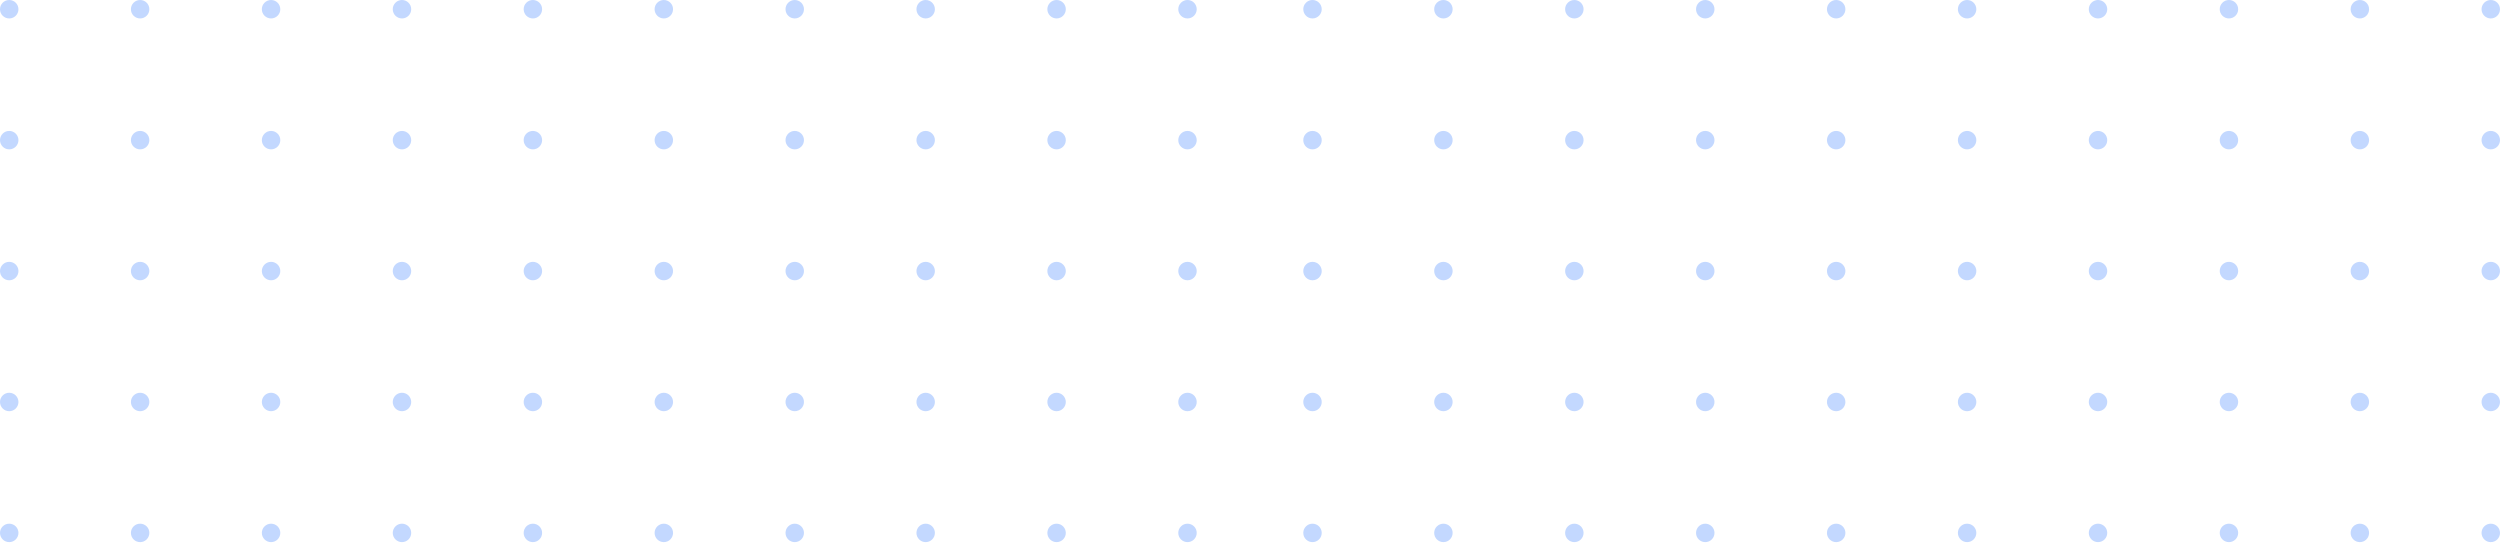 <svg width="610" height="133" viewBox="0 0 610 133" fill="none" xmlns="http://www.w3.org/2000/svg">
<path fill-rule="evenodd" clip-rule="evenodd" d="M0 2.25C0 1.008 1.008 6.86092e-05 2.25 6.86092e-05C3.493 6.86092e-05 4.501 1.008 4.501 2.25C4.501 3.493 3.493 4.501 2.25 4.501C1.008 4.501 0 3.493 0 2.25Z" fill="#377DFF" fill-opacity="0.3"/>
<path fill-rule="evenodd" clip-rule="evenodd" d="M31.942 2.25C31.942 1.008 32.95 6.86092e-05 34.193 6.86092e-05C35.436 6.86092e-05 36.443 1.008 36.443 2.25C36.443 3.493 35.436 4.501 34.193 4.501C32.95 4.501 31.942 3.493 31.942 2.25Z" fill="#377DFF" fill-opacity="0.3"/>
<path fill-rule="evenodd" clip-rule="evenodd" d="M63.89 2.25C63.89 1.008 64.898 6.86092e-05 66.141 6.86092e-05C67.384 6.86092e-05 68.391 1.008 68.391 2.25C68.391 3.493 67.384 4.501 66.141 4.501C64.898 4.501 63.89 3.493 63.89 2.25Z" fill="#377DFF" fill-opacity="0.3"/>
<path fill-rule="evenodd" clip-rule="evenodd" d="M95.833 2.25C95.833 1.008 96.84 6.86092e-05 98.083 6.86092e-05C99.326 6.86092e-05 100.334 1.008 100.334 2.25C100.334 3.493 99.326 4.501 98.083 4.501C96.84 4.501 95.833 3.493 95.833 2.25Z" fill="#377DFF" fill-opacity="0.3"/>
<path fill-rule="evenodd" clip-rule="evenodd" d="M127.775 2.25C127.775 1.008 128.783 6.86092e-05 130.026 6.86092e-05C131.269 6.86092e-05 132.276 1.008 132.276 2.25C132.276 3.493 131.269 4.501 130.026 4.501C128.783 4.501 127.775 3.493 127.775 2.25Z" fill="#377DFF" fill-opacity="0.3"/>
<path fill-rule="evenodd" clip-rule="evenodd" d="M159.723 2.25C159.723 1.008 160.731 6.86092e-05 161.974 6.86092e-05C163.216 6.86092e-05 164.224 1.008 164.224 2.25C164.224 3.493 163.216 4.501 161.974 4.501C160.731 4.501 159.723 3.493 159.723 2.25Z" fill="#377DFF" fill-opacity="0.3"/>
<path fill-rule="evenodd" clip-rule="evenodd" d="M191.666 2.25C191.666 1.008 192.673 6.86092e-05 193.916 6.86092e-05C195.159 6.86092e-05 196.167 1.008 196.167 2.25C196.167 3.493 195.159 4.501 193.916 4.501C192.673 4.501 191.666 3.493 191.666 2.25Z" fill="#377DFF" fill-opacity="0.3"/>
<path fill-rule="evenodd" clip-rule="evenodd" d="M223.614 2.25C223.614 1.008 224.621 6.86092e-05 225.864 6.86092e-05C227.107 6.86092e-05 228.114 1.008 228.114 2.25C228.114 3.493 227.107 4.501 225.864 4.501C224.621 4.501 223.614 3.493 223.614 2.25Z" fill="#377DFF" fill-opacity="0.3"/>
<path fill-rule="evenodd" clip-rule="evenodd" d="M255.556 2.25C255.556 1.008 256.564 6.86092e-05 257.806 6.86092e-05C259.049 6.86092e-05 260.057 1.008 260.057 2.25C260.057 3.493 259.049 4.501 257.806 4.501C256.564 4.501 255.556 3.493 255.556 2.25Z" fill="#377DFF" fill-opacity="0.3"/>
<path fill-rule="evenodd" clip-rule="evenodd" d="M287.499 2.25C287.499 1.008 288.506 6.86092e-05 289.749 6.86092e-05C290.992 6.86092e-05 291.999 1.008 291.999 2.25C291.999 3.493 290.992 4.501 289.749 4.501C288.506 4.501 287.499 3.493 287.499 2.25Z" fill="#377DFF" fill-opacity="0.3"/>
<path fill-rule="evenodd" clip-rule="evenodd" d="M0 34.195C0 32.952 1.008 31.945 2.25 31.945C3.493 31.945 4.501 32.952 4.501 34.195C4.501 35.438 3.493 36.446 2.25 36.446C1.008 36.446 0 35.438 0 34.195Z" fill="#377DFF" fill-opacity="0.3"/>
<path fill-rule="evenodd" clip-rule="evenodd" d="M31.942 34.195C31.942 32.952 32.95 31.945 34.193 31.945C35.436 31.945 36.443 32.952 36.443 34.195C36.443 35.438 35.436 36.446 34.193 36.446C32.95 36.446 31.942 35.438 31.942 34.195Z" fill="#377DFF" fill-opacity="0.3"/>
<path fill-rule="evenodd" clip-rule="evenodd" d="M63.89 34.195C63.89 32.952 64.898 31.945 66.141 31.945C67.384 31.945 68.391 32.952 68.391 34.195C68.391 35.438 67.384 36.446 66.141 36.446C64.898 36.446 63.89 35.438 63.89 34.195Z" fill="#377DFF" fill-opacity="0.3"/>
<path fill-rule="evenodd" clip-rule="evenodd" d="M95.833 34.195C95.833 32.952 96.84 31.945 98.083 31.945C99.326 31.945 100.334 32.952 100.334 34.195C100.334 35.438 99.326 36.446 98.083 36.446C96.84 36.446 95.833 35.438 95.833 34.195Z" fill="#377DFF" fill-opacity="0.3"/>
<path fill-rule="evenodd" clip-rule="evenodd" d="M127.775 34.195C127.775 32.952 128.783 31.945 130.026 31.945C131.269 31.945 132.276 32.952 132.276 34.195C132.276 35.438 131.269 36.446 130.026 36.446C128.783 36.446 127.775 35.438 127.775 34.195Z" fill="#377DFF" fill-opacity="0.3"/>
<path fill-rule="evenodd" clip-rule="evenodd" d="M159.723 34.195C159.723 32.952 160.731 31.945 161.974 31.945C163.216 31.945 164.224 32.952 164.224 34.195C164.224 35.438 163.216 36.446 161.974 36.446C160.731 36.446 159.723 35.438 159.723 34.195Z" fill="#377DFF" fill-opacity="0.3"/>
<path fill-rule="evenodd" clip-rule="evenodd" d="M191.666 34.195C191.666 32.952 192.673 31.945 193.916 31.945C195.159 31.945 196.167 32.952 196.167 34.195C196.167 35.438 195.159 36.446 193.916 36.446C192.673 36.446 191.666 35.438 191.666 34.195Z" fill="#377DFF" fill-opacity="0.3"/>
<path fill-rule="evenodd" clip-rule="evenodd" d="M223.614 34.195C223.614 32.952 224.621 31.945 225.864 31.945C227.107 31.945 228.114 32.952 228.114 34.195C228.114 35.438 227.107 36.446 225.864 36.446C224.621 36.446 223.614 35.438 223.614 34.195Z" fill="#377DFF" fill-opacity="0.3"/>
<path fill-rule="evenodd" clip-rule="evenodd" d="M255.556 34.195C255.556 32.952 256.564 31.945 257.806 31.945C259.049 31.945 260.057 32.952 260.057 34.195C260.057 35.438 259.049 36.446 257.806 36.446C256.564 36.446 255.556 35.438 255.556 34.195Z" fill="#377DFF" fill-opacity="0.3"/>
<path fill-rule="evenodd" clip-rule="evenodd" d="M287.499 34.195C287.499 32.952 288.506 31.945 289.749 31.945C290.992 31.945 291.999 32.952 291.999 34.195C291.999 35.438 290.992 36.446 289.749 36.446C288.506 36.446 287.499 35.438 287.499 34.195Z" fill="#377DFF" fill-opacity="0.3"/>
<path fill-rule="evenodd" clip-rule="evenodd" d="M0 66.139C0 64.897 1.008 63.889 2.25 63.889C3.493 63.889 4.501 64.897 4.501 66.139C4.501 67.382 3.493 68.39 2.25 68.39C1.008 68.39 0 67.382 0 66.139Z" fill="#377DFF" fill-opacity="0.3"/>
<path fill-rule="evenodd" clip-rule="evenodd" d="M31.942 66.139C31.942 64.897 32.95 63.889 34.193 63.889C35.436 63.889 36.443 64.897 36.443 66.139C36.443 67.382 35.436 68.39 34.193 68.39C32.95 68.39 31.942 67.382 31.942 66.139Z" fill="#377DFF" fill-opacity="0.3"/>
<path fill-rule="evenodd" clip-rule="evenodd" d="M63.89 66.139C63.89 64.897 64.898 63.889 66.141 63.889C67.384 63.889 68.391 64.897 68.391 66.139C68.391 67.382 67.384 68.39 66.141 68.39C64.898 68.39 63.89 67.382 63.89 66.139Z" fill="#377DFF" fill-opacity="0.3"/>
<path fill-rule="evenodd" clip-rule="evenodd" d="M95.833 66.139C95.833 64.897 96.84 63.889 98.083 63.889C99.326 63.889 100.334 64.897 100.334 66.139C100.334 67.382 99.326 68.39 98.083 68.39C96.84 68.39 95.833 67.382 95.833 66.139Z" fill="#377DFF" fill-opacity="0.3"/>
<path fill-rule="evenodd" clip-rule="evenodd" d="M127.775 66.139C127.775 64.897 128.783 63.889 130.026 63.889C131.269 63.889 132.276 64.897 132.276 66.139C132.276 67.382 131.269 68.39 130.026 68.39C128.783 68.39 127.775 67.382 127.775 66.139Z" fill="#377DFF" fill-opacity="0.3"/>
<path fill-rule="evenodd" clip-rule="evenodd" d="M159.723 66.139C159.723 64.897 160.731 63.889 161.974 63.889C163.216 63.889 164.224 64.897 164.224 66.139C164.224 67.382 163.216 68.39 161.974 68.39C160.731 68.39 159.723 67.382 159.723 66.139Z" fill="#377DFF" fill-opacity="0.3"/>
<path fill-rule="evenodd" clip-rule="evenodd" d="M191.666 66.139C191.666 64.897 192.673 63.889 193.916 63.889C195.159 63.889 196.167 64.897 196.167 66.139C196.167 67.382 195.159 68.39 193.916 68.39C192.673 68.39 191.666 67.382 191.666 66.139Z" fill="#377DFF" fill-opacity="0.3"/>
<path fill-rule="evenodd" clip-rule="evenodd" d="M223.614 66.139C223.614 64.897 224.621 63.889 225.864 63.889C227.107 63.889 228.114 64.897 228.114 66.139C228.114 67.382 227.107 68.39 225.864 68.39C224.621 68.39 223.614 67.382 223.614 66.139Z" fill="#377DFF" fill-opacity="0.3"/>
<path fill-rule="evenodd" clip-rule="evenodd" d="M255.556 66.139C255.556 64.897 256.564 63.889 257.806 63.889C259.049 63.889 260.057 64.897 260.057 66.139C260.057 67.382 259.049 68.39 257.806 68.39C256.564 68.39 255.556 67.382 255.556 66.139Z" fill="#377DFF" fill-opacity="0.3"/>
<path fill-rule="evenodd" clip-rule="evenodd" d="M287.499 66.139C287.499 64.897 288.506 63.889 289.749 63.889C290.992 63.889 291.999 64.897 291.999 66.139C291.999 67.382 290.992 68.39 289.749 68.39C288.506 68.39 287.499 67.382 287.499 66.139Z" fill="#377DFF" fill-opacity="0.3"/>
<path fill-rule="evenodd" clip-rule="evenodd" d="M0 98.084C0 96.841 1.008 95.833 2.25 95.833C3.493 95.833 4.501 96.841 4.501 98.084C4.501 99.326 3.493 100.334 2.25 100.334C1.008 100.334 0 99.326 0 98.084Z" fill="#377DFF" fill-opacity="0.3"/>
<path fill-rule="evenodd" clip-rule="evenodd" d="M31.942 98.084C31.942 96.841 32.95 95.833 34.193 95.833C35.436 95.833 36.443 96.841 36.443 98.084C36.443 99.326 35.436 100.334 34.193 100.334C32.95 100.334 31.942 99.326 31.942 98.084Z" fill="#377DFF" fill-opacity="0.3"/>
<path fill-rule="evenodd" clip-rule="evenodd" d="M63.89 98.084C63.89 96.841 64.898 95.833 66.141 95.833C67.384 95.833 68.391 96.841 68.391 98.084C68.391 99.326 67.384 100.334 66.141 100.334C64.898 100.334 63.89 99.326 63.89 98.084Z" fill="#377DFF" fill-opacity="0.3"/>
<path fill-rule="evenodd" clip-rule="evenodd" d="M95.833 98.084C95.833 96.841 96.84 95.833 98.083 95.833C99.326 95.833 100.334 96.841 100.334 98.084C100.334 99.326 99.326 100.334 98.083 100.334C96.84 100.334 95.833 99.326 95.833 98.084Z" fill="#377DFF" fill-opacity="0.3"/>
<path fill-rule="evenodd" clip-rule="evenodd" d="M127.775 98.084C127.775 96.841 128.783 95.833 130.026 95.833C131.269 95.833 132.276 96.841 132.276 98.084C132.276 99.326 131.269 100.334 130.026 100.334C128.783 100.334 127.775 99.326 127.775 98.084Z" fill="#377DFF" fill-opacity="0.3"/>
<path fill-rule="evenodd" clip-rule="evenodd" d="M159.723 98.084C159.723 96.841 160.731 95.833 161.974 95.833C163.216 95.833 164.224 96.841 164.224 98.084C164.224 99.326 163.216 100.334 161.974 100.334C160.731 100.334 159.723 99.326 159.723 98.084Z" fill="#377DFF" fill-opacity="0.3"/>
<path fill-rule="evenodd" clip-rule="evenodd" d="M191.666 98.084C191.666 96.841 192.673 95.833 193.916 95.833C195.159 95.833 196.167 96.841 196.167 98.084C196.167 99.326 195.159 100.334 193.916 100.334C192.673 100.334 191.666 99.326 191.666 98.084Z" fill="#377DFF" fill-opacity="0.3"/>
<path fill-rule="evenodd" clip-rule="evenodd" d="M223.614 98.084C223.614 96.841 224.621 95.833 225.864 95.833C227.107 95.833 228.114 96.841 228.114 98.084C228.114 99.326 227.107 100.334 225.864 100.334C224.621 100.334 223.614 99.326 223.614 98.084Z" fill="#377DFF" fill-opacity="0.3"/>
<path fill-rule="evenodd" clip-rule="evenodd" d="M255.556 98.084C255.556 96.841 256.564 95.833 257.806 95.833C259.049 95.833 260.057 96.841 260.057 98.084C260.057 99.326 259.049 100.334 257.806 100.334C256.564 100.334 255.556 99.326 255.556 98.084Z" fill="#377DFF" fill-opacity="0.3"/>
<path fill-rule="evenodd" clip-rule="evenodd" d="M287.499 98.084C287.499 96.841 288.506 95.833 289.749 95.833C290.992 95.833 291.999 96.841 291.999 98.084C291.999 99.326 290.992 100.334 289.749 100.334C288.506 100.334 287.499 99.326 287.499 98.084Z" fill="#377DFF" fill-opacity="0.3"/>
<path fill-rule="evenodd" clip-rule="evenodd" d="M0 130.028C0 128.785 1.008 127.778 2.25 127.778C3.493 127.778 4.501 128.785 4.501 130.028C4.501 131.271 3.493 132.278 2.25 132.278C1.008 132.278 0 131.271 0 130.028Z" fill="#377DFF" fill-opacity="0.3"/>
<path fill-rule="evenodd" clip-rule="evenodd" d="M31.942 130.028C31.942 128.785 32.95 127.778 34.193 127.778C35.436 127.778 36.443 128.785 36.443 130.028C36.443 131.271 35.436 132.278 34.193 132.278C32.95 132.278 31.942 131.271 31.942 130.028Z" fill="#377DFF" fill-opacity="0.3"/>
<path fill-rule="evenodd" clip-rule="evenodd" d="M63.89 130.028C63.89 128.785 64.898 127.778 66.141 127.778C67.384 127.778 68.391 128.785 68.391 130.028C68.391 131.271 67.384 132.278 66.141 132.278C64.898 132.278 63.89 131.271 63.89 130.028Z" fill="#377DFF" fill-opacity="0.3"/>
<path fill-rule="evenodd" clip-rule="evenodd" d="M95.833 130.028C95.833 128.785 96.84 127.778 98.083 127.778C99.326 127.778 100.334 128.785 100.334 130.028C100.334 131.271 99.326 132.278 98.083 132.278C96.84 132.278 95.833 131.271 95.833 130.028Z" fill="#377DFF" fill-opacity="0.3"/>
<path fill-rule="evenodd" clip-rule="evenodd" d="M127.775 130.028C127.775 128.785 128.783 127.778 130.026 127.778C131.269 127.778 132.276 128.785 132.276 130.028C132.276 131.271 131.269 132.278 130.026 132.278C128.783 132.278 127.775 131.271 127.775 130.028Z" fill="#377DFF" fill-opacity="0.3"/>
<path fill-rule="evenodd" clip-rule="evenodd" d="M159.723 130.028C159.723 128.785 160.731 127.778 161.974 127.778C163.216 127.778 164.224 128.785 164.224 130.028C164.224 131.271 163.216 132.278 161.974 132.278C160.731 132.278 159.723 131.271 159.723 130.028Z" fill="#377DFF" fill-opacity="0.3"/>
<path fill-rule="evenodd" clip-rule="evenodd" d="M191.666 130.028C191.666 128.785 192.673 127.778 193.916 127.778C195.159 127.778 196.167 128.785 196.167 130.028C196.167 131.271 195.159 132.278 193.916 132.278C192.673 132.278 191.666 131.271 191.666 130.028Z" fill="#377DFF" fill-opacity="0.3"/>
<path fill-rule="evenodd" clip-rule="evenodd" d="M223.614 130.028C223.614 128.785 224.621 127.778 225.864 127.778C227.107 127.778 228.114 128.785 228.114 130.028C228.114 131.271 227.107 132.278 225.864 132.278C224.621 132.278 223.614 131.271 223.614 130.028Z" fill="#377DFF" fill-opacity="0.3"/>
<path fill-rule="evenodd" clip-rule="evenodd" d="M255.556 130.028C255.556 128.785 256.564 127.778 257.806 127.778C259.049 127.778 260.057 128.785 260.057 130.028C260.057 131.271 259.049 132.278 257.806 132.278C256.564 132.278 255.556 131.271 255.556 130.028Z" fill="#377DFF" fill-opacity="0.3"/>
<path fill-rule="evenodd" clip-rule="evenodd" d="M287.499 130.028C287.499 128.785 288.506 127.778 289.749 127.778C290.992 127.778 291.999 128.785 291.999 130.028C291.999 131.271 290.992 132.278 289.749 132.278C288.506 132.278 287.499 131.271 287.499 130.028Z" fill="#377DFF" fill-opacity="0.3"/>
<path fill-rule="evenodd" clip-rule="evenodd" d="M318 2.25C318 1.008 319.008 6.86092e-05 320.25 6.86092e-05C321.493 6.86092e-05 322.501 1.008 322.501 2.25C322.501 3.493 321.493 4.501 320.25 4.501C319.008 4.501 318 3.493 318 2.25Z" fill="#377DFF" fill-opacity="0.3"/>
<path fill-rule="evenodd" clip-rule="evenodd" d="M349.942 2.25C349.942 1.008 350.95 6.86092e-05 352.193 6.86092e-05C353.436 6.86092e-05 354.443 1.008 354.443 2.25C354.443 3.493 353.436 4.501 352.193 4.501C350.95 4.501 349.942 3.493 349.942 2.25Z" fill="#377DFF" fill-opacity="0.3"/>
<path fill-rule="evenodd" clip-rule="evenodd" d="M381.89 2.25C381.89 1.008 382.898 6.86092e-05 384.141 6.86092e-05C385.384 6.86092e-05 386.391 1.008 386.391 2.25C386.391 3.493 385.384 4.501 384.141 4.501C382.898 4.501 381.89 3.493 381.89 2.25Z" fill="#377DFF" fill-opacity="0.3"/>
<path fill-rule="evenodd" clip-rule="evenodd" d="M413.833 2.25C413.833 1.008 414.84 6.86092e-05 416.083 6.86092e-05C417.326 6.86092e-05 418.334 1.008 418.334 2.25C418.334 3.493 417.326 4.501 416.083 4.501C414.84 4.501 413.833 3.493 413.833 2.25Z" fill="#377DFF" fill-opacity="0.3"/>
<path fill-rule="evenodd" clip-rule="evenodd" d="M445.775 2.25C445.775 1.008 446.783 6.86092e-05 448.026 6.86092e-05C449.269 6.86092e-05 450.276 1.008 450.276 2.25C450.276 3.493 449.269 4.501 448.026 4.501C446.783 4.501 445.775 3.493 445.775 2.25Z" fill="#377DFF" fill-opacity="0.3"/>
<path fill-rule="evenodd" clip-rule="evenodd" d="M477.723 2.25C477.723 1.008 478.731 6.86092e-05 479.974 6.86092e-05C481.216 6.86092e-05 482.224 1.008 482.224 2.25C482.224 3.493 481.216 4.501 479.974 4.501C478.731 4.501 477.723 3.493 477.723 2.25Z" fill="#377DFF" fill-opacity="0.3"/>
<path fill-rule="evenodd" clip-rule="evenodd" d="M509.666 2.25C509.666 1.008 510.673 6.86092e-05 511.916 6.86092e-05C513.159 6.86092e-05 514.167 1.008 514.167 2.25C514.167 3.493 513.159 4.501 511.916 4.501C510.673 4.501 509.666 3.493 509.666 2.25Z" fill="#377DFF" fill-opacity="0.3"/>
<path fill-rule="evenodd" clip-rule="evenodd" d="M541.614 2.25C541.614 1.008 542.621 6.86092e-05 543.864 6.86092e-05C545.107 6.86092e-05 546.114 1.008 546.114 2.25C546.114 3.493 545.107 4.501 543.864 4.501C542.621 4.501 541.614 3.493 541.614 2.25Z" fill="#377DFF" fill-opacity="0.3"/>
<path fill-rule="evenodd" clip-rule="evenodd" d="M573.556 2.25C573.556 1.008 574.564 6.86092e-05 575.806 6.86092e-05C577.049 6.86092e-05 578.057 1.008 578.057 2.25C578.057 3.493 577.049 4.501 575.806 4.501C574.564 4.501 573.556 3.493 573.556 2.25Z" fill="#377DFF" fill-opacity="0.3"/>
<path fill-rule="evenodd" clip-rule="evenodd" d="M605.499 2.25C605.499 1.008 606.506 6.86092e-05 607.749 6.86092e-05C608.992 6.86092e-05 609.999 1.008 609.999 2.25C609.999 3.493 608.992 4.501 607.749 4.501C606.506 4.501 605.499 3.493 605.499 2.25Z" fill="#377DFF" fill-opacity="0.3"/>
<path fill-rule="evenodd" clip-rule="evenodd" d="M318 34.195C318 32.952 319.008 31.945 320.25 31.945C321.493 31.945 322.501 32.952 322.501 34.195C322.501 35.438 321.493 36.446 320.25 36.446C319.008 36.446 318 35.438 318 34.195Z" fill="#377DFF" fill-opacity="0.3"/>
<path fill-rule="evenodd" clip-rule="evenodd" d="M349.942 34.195C349.942 32.952 350.95 31.945 352.193 31.945C353.436 31.945 354.443 32.952 354.443 34.195C354.443 35.438 353.436 36.446 352.193 36.446C350.95 36.446 349.942 35.438 349.942 34.195Z" fill="#377DFF" fill-opacity="0.3"/>
<path fill-rule="evenodd" clip-rule="evenodd" d="M381.89 34.195C381.89 32.952 382.898 31.945 384.141 31.945C385.384 31.945 386.391 32.952 386.391 34.195C386.391 35.438 385.384 36.446 384.141 36.446C382.898 36.446 381.89 35.438 381.89 34.195Z" fill="#377DFF" fill-opacity="0.3"/>
<path fill-rule="evenodd" clip-rule="evenodd" d="M413.833 34.195C413.833 32.952 414.84 31.945 416.083 31.945C417.326 31.945 418.334 32.952 418.334 34.195C418.334 35.438 417.326 36.446 416.083 36.446C414.84 36.446 413.833 35.438 413.833 34.195Z" fill="#377DFF" fill-opacity="0.3"/>
<path fill-rule="evenodd" clip-rule="evenodd" d="M445.775 34.195C445.775 32.952 446.783 31.945 448.026 31.945C449.269 31.945 450.276 32.952 450.276 34.195C450.276 35.438 449.269 36.446 448.026 36.446C446.783 36.446 445.775 35.438 445.775 34.195Z" fill="#377DFF" fill-opacity="0.3"/>
<path fill-rule="evenodd" clip-rule="evenodd" d="M477.723 34.195C477.723 32.952 478.731 31.945 479.974 31.945C481.216 31.945 482.224 32.952 482.224 34.195C482.224 35.438 481.216 36.446 479.974 36.446C478.731 36.446 477.723 35.438 477.723 34.195Z" fill="#377DFF" fill-opacity="0.3"/>
<path fill-rule="evenodd" clip-rule="evenodd" d="M509.666 34.195C509.666 32.952 510.673 31.945 511.916 31.945C513.159 31.945 514.167 32.952 514.167 34.195C514.167 35.438 513.159 36.446 511.916 36.446C510.673 36.446 509.666 35.438 509.666 34.195Z" fill="#377DFF" fill-opacity="0.3"/>
<path fill-rule="evenodd" clip-rule="evenodd" d="M541.614 34.195C541.614 32.952 542.621 31.945 543.864 31.945C545.107 31.945 546.114 32.952 546.114 34.195C546.114 35.438 545.107 36.446 543.864 36.446C542.621 36.446 541.614 35.438 541.614 34.195Z" fill="#377DFF" fill-opacity="0.3"/>
<path fill-rule="evenodd" clip-rule="evenodd" d="M573.556 34.195C573.556 32.952 574.564 31.945 575.806 31.945C577.049 31.945 578.057 32.952 578.057 34.195C578.057 35.438 577.049 36.446 575.806 36.446C574.564 36.446 573.556 35.438 573.556 34.195Z" fill="#377DFF" fill-opacity="0.3"/>
<path fill-rule="evenodd" clip-rule="evenodd" d="M605.499 34.195C605.499 32.952 606.506 31.945 607.749 31.945C608.992 31.945 609.999 32.952 609.999 34.195C609.999 35.438 608.992 36.446 607.749 36.446C606.506 36.446 605.499 35.438 605.499 34.195Z" fill="#377DFF" fill-opacity="0.3"/>
<path fill-rule="evenodd" clip-rule="evenodd" d="M318 66.139C318 64.897 319.008 63.889 320.25 63.889C321.493 63.889 322.501 64.897 322.501 66.139C322.501 67.382 321.493 68.39 320.25 68.39C319.008 68.39 318 67.382 318 66.139Z" fill="#377DFF" fill-opacity="0.3"/>
<path fill-rule="evenodd" clip-rule="evenodd" d="M349.942 66.139C349.942 64.897 350.95 63.889 352.193 63.889C353.436 63.889 354.443 64.897 354.443 66.139C354.443 67.382 353.436 68.39 352.193 68.39C350.95 68.39 349.942 67.382 349.942 66.139Z" fill="#377DFF" fill-opacity="0.3"/>
<path fill-rule="evenodd" clip-rule="evenodd" d="M381.89 66.139C381.89 64.897 382.898 63.889 384.141 63.889C385.384 63.889 386.391 64.897 386.391 66.139C386.391 67.382 385.384 68.39 384.141 68.39C382.898 68.39 381.89 67.382 381.89 66.139Z" fill="#377DFF" fill-opacity="0.3"/>
<path fill-rule="evenodd" clip-rule="evenodd" d="M413.833 66.139C413.833 64.897 414.84 63.889 416.083 63.889C417.326 63.889 418.334 64.897 418.334 66.139C418.334 67.382 417.326 68.39 416.083 68.39C414.84 68.39 413.833 67.382 413.833 66.139Z" fill="#377DFF" fill-opacity="0.3"/>
<path fill-rule="evenodd" clip-rule="evenodd" d="M445.775 66.139C445.775 64.897 446.783 63.889 448.026 63.889C449.269 63.889 450.276 64.897 450.276 66.139C450.276 67.382 449.269 68.39 448.026 68.39C446.783 68.39 445.775 67.382 445.775 66.139Z" fill="#377DFF" fill-opacity="0.3"/>
<path fill-rule="evenodd" clip-rule="evenodd" d="M477.723 66.139C477.723 64.897 478.731 63.889 479.974 63.889C481.216 63.889 482.224 64.897 482.224 66.139C482.224 67.382 481.216 68.39 479.974 68.39C478.731 68.39 477.723 67.382 477.723 66.139Z" fill="#377DFF" fill-opacity="0.3"/>
<path fill-rule="evenodd" clip-rule="evenodd" d="M509.666 66.139C509.666 64.897 510.673 63.889 511.916 63.889C513.159 63.889 514.167 64.897 514.167 66.139C514.167 67.382 513.159 68.39 511.916 68.39C510.673 68.39 509.666 67.382 509.666 66.139Z" fill="#377DFF" fill-opacity="0.3"/>
<path fill-rule="evenodd" clip-rule="evenodd" d="M541.614 66.139C541.614 64.897 542.621 63.889 543.864 63.889C545.107 63.889 546.114 64.897 546.114 66.139C546.114 67.382 545.107 68.39 543.864 68.39C542.621 68.39 541.614 67.382 541.614 66.139Z" fill="#377DFF" fill-opacity="0.3"/>
<path fill-rule="evenodd" clip-rule="evenodd" d="M573.556 66.139C573.556 64.897 574.564 63.889 575.806 63.889C577.049 63.889 578.057 64.897 578.057 66.139C578.057 67.382 577.049 68.39 575.806 68.39C574.564 68.39 573.556 67.382 573.556 66.139Z" fill="#377DFF" fill-opacity="0.3"/>
<path fill-rule="evenodd" clip-rule="evenodd" d="M605.499 66.139C605.499 64.897 606.506 63.889 607.749 63.889C608.992 63.889 609.999 64.897 609.999 66.139C609.999 67.382 608.992 68.39 607.749 68.39C606.506 68.39 605.499 67.382 605.499 66.139Z" fill="#377DFF" fill-opacity="0.3"/>
<path fill-rule="evenodd" clip-rule="evenodd" d="M318 98.084C318 96.841 319.008 95.833 320.25 95.833C321.493 95.833 322.501 96.841 322.501 98.084C322.501 99.326 321.493 100.334 320.25 100.334C319.008 100.334 318 99.326 318 98.084Z" fill="#377DFF" fill-opacity="0.3"/>
<path fill-rule="evenodd" clip-rule="evenodd" d="M349.942 98.084C349.942 96.841 350.95 95.833 352.193 95.833C353.436 95.833 354.443 96.841 354.443 98.084C354.443 99.326 353.436 100.334 352.193 100.334C350.95 100.334 349.942 99.326 349.942 98.084Z" fill="#377DFF" fill-opacity="0.3"/>
<path fill-rule="evenodd" clip-rule="evenodd" d="M381.89 98.084C381.89 96.841 382.898 95.833 384.141 95.833C385.384 95.833 386.391 96.841 386.391 98.084C386.391 99.326 385.384 100.334 384.141 100.334C382.898 100.334 381.89 99.326 381.89 98.084Z" fill="#377DFF" fill-opacity="0.3"/>
<path fill-rule="evenodd" clip-rule="evenodd" d="M413.833 98.084C413.833 96.841 414.84 95.833 416.083 95.833C417.326 95.833 418.334 96.841 418.334 98.084C418.334 99.326 417.326 100.334 416.083 100.334C414.84 100.334 413.833 99.326 413.833 98.084Z" fill="#377DFF" fill-opacity="0.3"/>
<path fill-rule="evenodd" clip-rule="evenodd" d="M445.775 98.084C445.775 96.841 446.783 95.833 448.026 95.833C449.269 95.833 450.276 96.841 450.276 98.084C450.276 99.326 449.269 100.334 448.026 100.334C446.783 100.334 445.775 99.326 445.775 98.084Z" fill="#377DFF" fill-opacity="0.3"/>
<path fill-rule="evenodd" clip-rule="evenodd" d="M477.723 98.084C477.723 96.841 478.731 95.833 479.974 95.833C481.216 95.833 482.224 96.841 482.224 98.084C482.224 99.326 481.216 100.334 479.974 100.334C478.731 100.334 477.723 99.326 477.723 98.084Z" fill="#377DFF" fill-opacity="0.3"/>
<path fill-rule="evenodd" clip-rule="evenodd" d="M509.666 98.084C509.666 96.841 510.673 95.833 511.916 95.833C513.159 95.833 514.167 96.841 514.167 98.084C514.167 99.326 513.159 100.334 511.916 100.334C510.673 100.334 509.666 99.326 509.666 98.084Z" fill="#377DFF" fill-opacity="0.3"/>
<path fill-rule="evenodd" clip-rule="evenodd" d="M541.614 98.084C541.614 96.841 542.621 95.833 543.864 95.833C545.107 95.833 546.114 96.841 546.114 98.084C546.114 99.326 545.107 100.334 543.864 100.334C542.621 100.334 541.614 99.326 541.614 98.084Z" fill="#377DFF" fill-opacity="0.3"/>
<path fill-rule="evenodd" clip-rule="evenodd" d="M573.556 98.084C573.556 96.841 574.564 95.833 575.806 95.833C577.049 95.833 578.057 96.841 578.057 98.084C578.057 99.326 577.049 100.334 575.806 100.334C574.564 100.334 573.556 99.326 573.556 98.084Z" fill="#377DFF" fill-opacity="0.3"/>
<path fill-rule="evenodd" clip-rule="evenodd" d="M605.499 98.084C605.499 96.841 606.506 95.833 607.749 95.833C608.992 95.833 609.999 96.841 609.999 98.084C609.999 99.326 608.992 100.334 607.749 100.334C606.506 100.334 605.499 99.326 605.499 98.084Z" fill="#377DFF" fill-opacity="0.3"/>
<path fill-rule="evenodd" clip-rule="evenodd" d="M318 130.028C318 128.785 319.008 127.778 320.25 127.778C321.493 127.778 322.501 128.785 322.501 130.028C322.501 131.271 321.493 132.278 320.25 132.278C319.008 132.278 318 131.271 318 130.028Z" fill="#377DFF" fill-opacity="0.3"/>
<path fill-rule="evenodd" clip-rule="evenodd" d="M349.942 130.028C349.942 128.785 350.95 127.778 352.193 127.778C353.436 127.778 354.443 128.785 354.443 130.028C354.443 131.271 353.436 132.278 352.193 132.278C350.95 132.278 349.942 131.271 349.942 130.028Z" fill="#377DFF" fill-opacity="0.3"/>
<path fill-rule="evenodd" clip-rule="evenodd" d="M381.89 130.028C381.89 128.785 382.898 127.778 384.141 127.778C385.384 127.778 386.391 128.785 386.391 130.028C386.391 131.271 385.384 132.278 384.141 132.278C382.898 132.278 381.89 131.271 381.89 130.028Z" fill="#377DFF" fill-opacity="0.3"/>
<path fill-rule="evenodd" clip-rule="evenodd" d="M413.833 130.028C413.833 128.785 414.84 127.778 416.083 127.778C417.326 127.778 418.334 128.785 418.334 130.028C418.334 131.271 417.326 132.278 416.083 132.278C414.84 132.278 413.833 131.271 413.833 130.028Z" fill="#377DFF" fill-opacity="0.3"/>
<path fill-rule="evenodd" clip-rule="evenodd" d="M445.775 130.028C445.775 128.785 446.783 127.778 448.026 127.778C449.269 127.778 450.276 128.785 450.276 130.028C450.276 131.271 449.269 132.278 448.026 132.278C446.783 132.278 445.775 131.271 445.775 130.028Z" fill="#377DFF" fill-opacity="0.3"/>
<path fill-rule="evenodd" clip-rule="evenodd" d="M477.723 130.028C477.723 128.785 478.731 127.778 479.974 127.778C481.216 127.778 482.224 128.785 482.224 130.028C482.224 131.271 481.216 132.278 479.974 132.278C478.731 132.278 477.723 131.271 477.723 130.028Z" fill="#377DFF" fill-opacity="0.3"/>
<path fill-rule="evenodd" clip-rule="evenodd" d="M509.666 130.028C509.666 128.785 510.673 127.778 511.916 127.778C513.159 127.778 514.167 128.785 514.167 130.028C514.167 131.271 513.159 132.278 511.916 132.278C510.673 132.278 509.666 131.271 509.666 130.028Z" fill="#377DFF" fill-opacity="0.3"/>
<path fill-rule="evenodd" clip-rule="evenodd" d="M541.614 130.028C541.614 128.785 542.621 127.778 543.864 127.778C545.107 127.778 546.114 128.785 546.114 130.028C546.114 131.271 545.107 132.278 543.864 132.278C542.621 132.278 541.614 131.271 541.614 130.028Z" fill="#377DFF" fill-opacity="0.3"/>
<path fill-rule="evenodd" clip-rule="evenodd" d="M573.556 130.028C573.556 128.785 574.564 127.778 575.806 127.778C577.049 127.778 578.057 128.785 578.057 130.028C578.057 131.271 577.049 132.278 575.806 132.278C574.564 132.278 573.556 131.271 573.556 130.028Z" fill="#377DFF" fill-opacity="0.3"/>
<path fill-rule="evenodd" clip-rule="evenodd" d="M605.499 130.028C605.499 128.785 606.506 127.778 607.749 127.778C608.992 127.778 609.999 128.785 609.999 130.028C609.999 131.271 608.992 132.278 607.749 132.278C606.506 132.278 605.499 131.271 605.499 130.028Z" fill="#377DFF" fill-opacity="0.3"/>
</svg>
